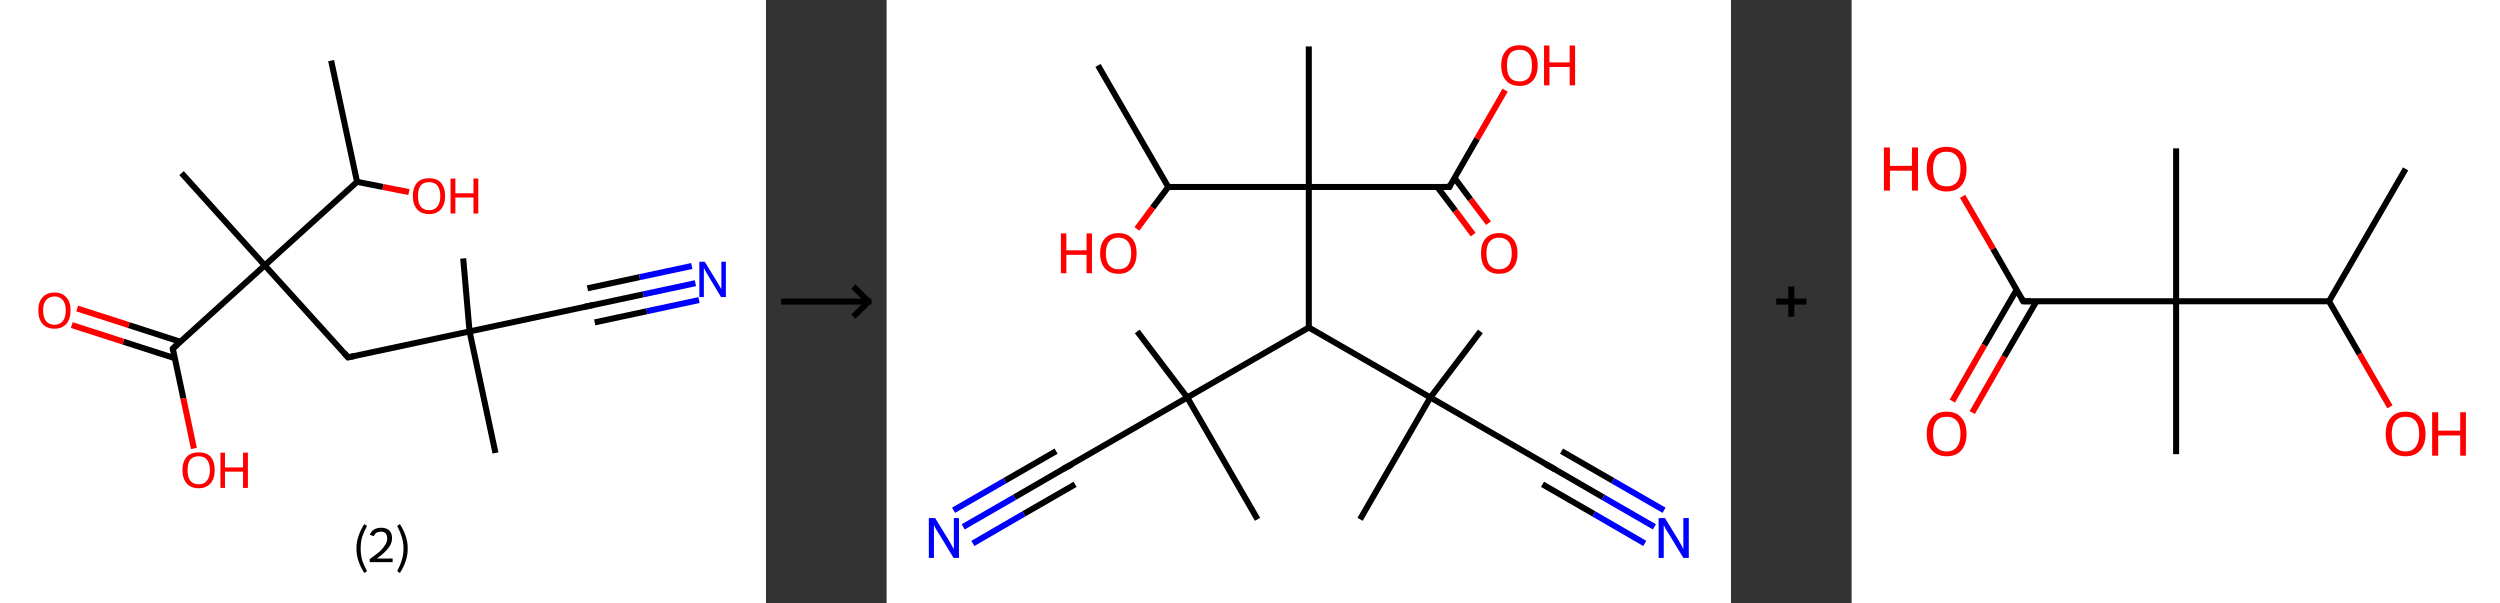 <?xml version='1.0' encoding='ASCII' standalone='yes'?>
<svg xmlns="http://www.w3.org/2000/svg" xmlns:xlink="http://www.w3.org/1999/xlink" version="1.1" width="829.0px" viewBox="0 0 829.0 200.0" height="200.0px">
  <rect x="0" y="0" width="829.0" height="200.0" fill="#333333" stroke="none"/>
  <g>
    <g transform="translate(0, 0) scale(1 1) "><!-- END OF HEADER -->
<rect style="opacity:1.0;fill:#FFFFFF;stroke:none" width="254.0" height="200.0" x="0.0" y="0.0"> </rect>
<path class="bond-0 atom-0 atom-1" d="M 109.8,20.1 L 118.4,60.3" style="fill:none;fill-rule:evenodd;stroke:#000000;stroke-width:2.0px;stroke-linecap:butt;stroke-linejoin:miter;stroke-opacity:1"/>
<path class="bond-1 atom-1 atom-2" d="M 118.4,60.3 L 127.0,62.0" style="fill:none;fill-rule:evenodd;stroke:#000000;stroke-width:2.0px;stroke-linecap:butt;stroke-linejoin:miter;stroke-opacity:1"/>
<path class="bond-1 atom-1 atom-2" d="M 127.0,62.0 L 135.6,63.7" style="fill:none;fill-rule:evenodd;stroke:#FF0000;stroke-width:2.0px;stroke-linecap:butt;stroke-linejoin:miter;stroke-opacity:1"/>
<path class="bond-2 atom-1 atom-3" d="M 118.4,60.3 L 87.8,88.0" style="fill:none;fill-rule:evenodd;stroke:#000000;stroke-width:2.0px;stroke-linecap:butt;stroke-linejoin:miter;stroke-opacity:1"/>
<path class="bond-3 atom-3 atom-4" d="M 87.8,88.0 L 60.2,57.4" style="fill:none;fill-rule:evenodd;stroke:#000000;stroke-width:2.0px;stroke-linecap:butt;stroke-linejoin:miter;stroke-opacity:1"/>
<path class="bond-4 atom-3 atom-5" d="M 87.8,88.0 L 115.4,118.5" style="fill:none;fill-rule:evenodd;stroke:#000000;stroke-width:2.0px;stroke-linecap:butt;stroke-linejoin:miter;stroke-opacity:1"/>
<path class="bond-5 atom-5 atom-6" d="M 115.4,118.5 L 155.7,109.9" style="fill:none;fill-rule:evenodd;stroke:#000000;stroke-width:2.0px;stroke-linecap:butt;stroke-linejoin:miter;stroke-opacity:1"/>
<path class="bond-6 atom-6 atom-7" d="M 155.7,109.9 L 153.6,85.7" style="fill:none;fill-rule:evenodd;stroke:#000000;stroke-width:2.0px;stroke-linecap:butt;stroke-linejoin:miter;stroke-opacity:1"/>
<path class="bond-7 atom-6 atom-8" d="M 155.7,109.9 L 164.3,150.2" style="fill:none;fill-rule:evenodd;stroke:#000000;stroke-width:2.0px;stroke-linecap:butt;stroke-linejoin:miter;stroke-opacity:1"/>
<path class="bond-8 atom-6 atom-9" d="M 155.7,109.9 L 196.0,101.3" style="fill:none;fill-rule:evenodd;stroke:#000000;stroke-width:2.0px;stroke-linecap:butt;stroke-linejoin:miter;stroke-opacity:1"/>
<path class="bond-9 atom-9 atom-10" d="M 196.0,101.3 L 213.3,97.6" style="fill:none;fill-rule:evenodd;stroke:#000000;stroke-width:2.0px;stroke-linecap:butt;stroke-linejoin:miter;stroke-opacity:1"/>
<path class="bond-9 atom-9 atom-10" d="M 213.3,97.6 L 230.6,93.9" style="fill:none;fill-rule:evenodd;stroke:#0000FF;stroke-width:2.0px;stroke-linecap:butt;stroke-linejoin:miter;stroke-opacity:1"/>
<path class="bond-9 atom-9 atom-10" d="M 194.8,95.6 L 212.1,91.9" style="fill:none;fill-rule:evenodd;stroke:#000000;stroke-width:2.0px;stroke-linecap:butt;stroke-linejoin:miter;stroke-opacity:1"/>
<path class="bond-9 atom-9 atom-10" d="M 212.1,91.9 L 229.4,88.2" style="fill:none;fill-rule:evenodd;stroke:#0000FF;stroke-width:2.0px;stroke-linecap:butt;stroke-linejoin:miter;stroke-opacity:1"/>
<path class="bond-9 atom-9 atom-10" d="M 197.2,106.9 L 214.5,103.2" style="fill:none;fill-rule:evenodd;stroke:#000000;stroke-width:2.0px;stroke-linecap:butt;stroke-linejoin:miter;stroke-opacity:1"/>
<path class="bond-9 atom-9 atom-10" d="M 214.5,103.2 L 231.8,99.5" style="fill:none;fill-rule:evenodd;stroke:#0000FF;stroke-width:2.0px;stroke-linecap:butt;stroke-linejoin:miter;stroke-opacity:1"/>
<path class="bond-10 atom-3 atom-11" d="M 87.8,88.0 L 57.3,115.6" style="fill:none;fill-rule:evenodd;stroke:#000000;stroke-width:2.0px;stroke-linecap:butt;stroke-linejoin:miter;stroke-opacity:1"/>
<path class="bond-11 atom-11 atom-12" d="M 59.7,113.3 L 42.7,107.8" style="fill:none;fill-rule:evenodd;stroke:#000000;stroke-width:2.0px;stroke-linecap:butt;stroke-linejoin:miter;stroke-opacity:1"/>
<path class="bond-11 atom-11 atom-12" d="M 42.7,107.8 L 25.6,102.3" style="fill:none;fill-rule:evenodd;stroke:#FF0000;stroke-width:2.0px;stroke-linecap:butt;stroke-linejoin:miter;stroke-opacity:1"/>
<path class="bond-11 atom-11 atom-12" d="M 58.0,118.8 L 40.9,113.3" style="fill:none;fill-rule:evenodd;stroke:#000000;stroke-width:2.0px;stroke-linecap:butt;stroke-linejoin:miter;stroke-opacity:1"/>
<path class="bond-11 atom-11 atom-12" d="M 40.9,113.3 L 23.8,107.8" style="fill:none;fill-rule:evenodd;stroke:#FF0000;stroke-width:2.0px;stroke-linecap:butt;stroke-linejoin:miter;stroke-opacity:1"/>
<path class="bond-12 atom-11 atom-13" d="M 57.3,115.6 L 60.8,132.1" style="fill:none;fill-rule:evenodd;stroke:#000000;stroke-width:2.0px;stroke-linecap:butt;stroke-linejoin:miter;stroke-opacity:1"/>
<path class="bond-12 atom-11 atom-13" d="M 60.8,132.1 L 64.3,148.7" style="fill:none;fill-rule:evenodd;stroke:#FF0000;stroke-width:2.0px;stroke-linecap:butt;stroke-linejoin:miter;stroke-opacity:1"/>
<path d="M 114.1,117.0 L 115.4,118.5 L 117.4,118.1" style="fill:none;stroke:#000000;stroke-width:2.0px;stroke-linecap:butt;stroke-linejoin:miter;stroke-opacity:1;"/>
<path d="M 194.0,101.7 L 196.0,101.3 L 196.9,101.1" style="fill:none;stroke:#000000;stroke-width:2.0px;stroke-linecap:butt;stroke-linejoin:miter;stroke-opacity:1;"/>
<path d="M 58.8,114.2 L 57.3,115.6 L 57.4,116.4" style="fill:none;stroke:#000000;stroke-width:2.0px;stroke-linecap:butt;stroke-linejoin:miter;stroke-opacity:1;"/>
<path class="atom-2" d="M 136.9 65.0 Q 136.9 62.2, 138.3 60.6 Q 139.7 59.1, 142.3 59.1 Q 144.9 59.1, 146.2 60.6 Q 147.6 62.2, 147.6 65.0 Q 147.6 67.8, 146.2 69.4 Q 144.8 71.0, 142.3 71.0 Q 139.7 71.0, 138.3 69.4 Q 136.9 67.8, 136.9 65.0 M 142.3 69.7 Q 144.1 69.7, 145.0 68.5 Q 146.0 67.3, 146.0 65.0 Q 146.0 62.7, 145.0 61.5 Q 144.1 60.4, 142.3 60.4 Q 140.5 60.4, 139.5 61.5 Q 138.6 62.7, 138.6 65.0 Q 138.6 67.3, 139.5 68.5 Q 140.5 69.7, 142.3 69.7 " fill="#FF0000"/>
<path class="atom-2" d="M 149.4 59.2 L 151.0 59.2 L 151.0 64.1 L 157.0 64.1 L 157.0 59.2 L 158.6 59.2 L 158.6 70.8 L 157.0 70.8 L 157.0 65.5 L 151.0 65.5 L 151.0 70.8 L 149.4 70.8 L 149.4 59.2 " fill="#FF0000"/>
<path class="atom-10" d="M 233.7 86.8 L 237.5 93.0 Q 237.9 93.6, 238.5 94.7 Q 239.1 95.8, 239.2 95.9 L 239.2 86.8 L 240.7 86.8 L 240.7 98.5 L 239.1 98.5 L 235.0 91.7 Q 234.5 90.9, 234.0 90.0 Q 233.5 89.1, 233.4 88.8 L 233.4 98.5 L 231.9 98.5 L 231.9 86.8 L 233.7 86.8 " fill="#0000FF"/>
<path class="atom-12" d="M 12.7 102.9 Q 12.7 100.1, 14.1 98.6 Q 15.5 97.0, 18.1 97.0 Q 20.6 97.0, 22.0 98.6 Q 23.4 100.1, 23.4 102.9 Q 23.4 105.8, 22.0 107.4 Q 20.6 109.0, 18.1 109.0 Q 15.5 109.0, 14.1 107.4 Q 12.7 105.8, 12.7 102.9 M 18.1 107.7 Q 19.8 107.7, 20.8 106.5 Q 21.8 105.3, 21.8 102.9 Q 21.8 100.6, 20.8 99.5 Q 19.8 98.3, 18.1 98.3 Q 16.3 98.3, 15.3 99.5 Q 14.3 100.6, 14.3 102.9 Q 14.3 105.3, 15.3 106.5 Q 16.3 107.7, 18.1 107.7 " fill="#FF0000"/>
<path class="atom-13" d="M 60.5 155.9 Q 60.5 153.1, 61.9 151.5 Q 63.3 150.0, 65.9 150.0 Q 68.5 150.0, 69.9 151.5 Q 71.2 153.1, 71.2 155.9 Q 71.2 158.7, 69.8 160.3 Q 68.4 161.9, 65.9 161.9 Q 63.3 161.9, 61.9 160.3 Q 60.5 158.7, 60.5 155.9 M 65.9 160.6 Q 67.7 160.6, 68.6 159.4 Q 69.6 158.2, 69.6 155.9 Q 69.6 153.6, 68.6 152.4 Q 67.7 151.3, 65.9 151.3 Q 64.1 151.3, 63.1 152.4 Q 62.2 153.6, 62.2 155.9 Q 62.2 158.2, 63.1 159.4 Q 64.1 160.6, 65.9 160.6 " fill="#FF0000"/>
<path class="atom-13" d="M 73.1 150.1 L 74.6 150.1 L 74.6 155.0 L 80.6 155.0 L 80.6 150.1 L 82.2 150.1 L 82.2 161.8 L 80.6 161.8 L 80.6 156.4 L 74.6 156.4 L 74.6 161.8 L 73.1 161.8 L 73.1 150.1 " fill="#FF0000"/>
<path class="legend" d="M 118.2 181.9 Q 118.2 179.6, 118.9 177.7 Q 119.5 175.8, 120.8 173.8 L 121.7 174.4 Q 120.7 176.3, 120.1 178.0 Q 119.6 179.7, 119.6 181.9 Q 119.6 184.0, 120.1 185.8 Q 120.7 187.5, 121.7 189.4 L 120.8 190.0 Q 119.5 188.0, 118.9 186.1 Q 118.2 184.2, 118.2 181.9 " fill="#000000"/>
<path class="legend" d="M 122.6 177.3 Q 123.1 176.2, 124.0 175.6 Q 125.0 175.0, 126.4 175.0 Q 128.1 175.0, 129.1 175.9 Q 130.0 176.8, 130.0 178.5 Q 130.0 180.2, 128.8 181.7 Q 127.6 183.3, 125.0 185.2 L 130.2 185.2 L 130.2 186.4 L 122.6 186.4 L 122.6 185.4 Q 124.7 183.9, 126.0 182.8 Q 127.2 181.6, 127.8 180.6 Q 128.4 179.6, 128.4 178.6 Q 128.4 177.5, 127.9 176.9 Q 127.4 176.3, 126.4 176.3 Q 125.5 176.3, 124.9 176.6 Q 124.3 177.0, 123.9 177.8 L 122.6 177.3 " fill="#000000"/>
<path class="legend" d="M 135.2 181.9 Q 135.2 184.2, 134.5 186.1 Q 133.9 188.0, 132.6 190.0 L 131.7 189.4 Q 132.7 187.5, 133.2 185.8 Q 133.8 184.0, 133.8 181.9 Q 133.8 179.7, 133.2 178.0 Q 132.7 176.3, 131.7 174.4 L 132.6 173.8 Q 133.9 175.8, 134.5 177.7 Q 135.2 179.6, 135.2 181.9 " fill="#000000"/>
</g>
    <g transform="translate(254, 0) scale(1 1) "><line x1="5" y1="100" x2="35" y2="100" style="stroke:rgb(0,0,0);stroke-width:2"/>
  <line x1="34" y1="100" x2="29" y2="95" style="stroke:rgb(0,0,0);stroke-width:2"/>
  <line x1="34" y1="100" x2="29" y2="105" style="stroke:rgb(0,0,0);stroke-width:2"/>
</g>
    <g transform="translate(294.0, 0) scale(1 1) "><!-- END OF HEADER -->
<rect style="opacity:1.0;fill:#FFFFFF;stroke:none" width="280.0" height="200.0" x="0.0" y="0.0"> </rect>
<path class="bond-0 atom-0 atom-1" d="M 70.1,21.7 L 93.4,62.0" style="fill:none;fill-rule:evenodd;stroke:#000000;stroke-width:2.0px;stroke-linecap:butt;stroke-linejoin:miter;stroke-opacity:1"/>
<path class="bond-1 atom-1 atom-2" d="M 93.4,62.0 L 88.2,68.9" style="fill:none;fill-rule:evenodd;stroke:#000000;stroke-width:2.0px;stroke-linecap:butt;stroke-linejoin:miter;stroke-opacity:1"/>
<path class="bond-1 atom-1 atom-2" d="M 88.2,68.9 L 83.0,75.9" style="fill:none;fill-rule:evenodd;stroke:#FF0000;stroke-width:2.0px;stroke-linecap:butt;stroke-linejoin:miter;stroke-opacity:1"/>
<path class="bond-2 atom-1 atom-3" d="M 93.4,62.0 L 140.0,62.0" style="fill:none;fill-rule:evenodd;stroke:#000000;stroke-width:2.0px;stroke-linecap:butt;stroke-linejoin:miter;stroke-opacity:1"/>
<path class="bond-3 atom-3 atom-4" d="M 140.0,62.0 L 140.0,15.4" style="fill:none;fill-rule:evenodd;stroke:#000000;stroke-width:2.0px;stroke-linecap:butt;stroke-linejoin:miter;stroke-opacity:1"/>
<path class="bond-4 atom-3 atom-5" d="M 140.0,62.0 L 186.6,62.0" style="fill:none;fill-rule:evenodd;stroke:#000000;stroke-width:2.0px;stroke-linecap:butt;stroke-linejoin:miter;stroke-opacity:1"/>
<path class="bond-5 atom-5 atom-6" d="M 182.6,62.0 L 188.6,69.9" style="fill:none;fill-rule:evenodd;stroke:#000000;stroke-width:2.0px;stroke-linecap:butt;stroke-linejoin:miter;stroke-opacity:1"/>
<path class="bond-5 atom-5 atom-6" d="M 188.6,69.9 L 194.5,77.8" style="fill:none;fill-rule:evenodd;stroke:#FF0000;stroke-width:2.0px;stroke-linecap:butt;stroke-linejoin:miter;stroke-opacity:1"/>
<path class="bond-5 atom-5 atom-6" d="M 188.3,59.0 L 193.6,66.1" style="fill:none;fill-rule:evenodd;stroke:#000000;stroke-width:2.0px;stroke-linecap:butt;stroke-linejoin:miter;stroke-opacity:1"/>
<path class="bond-5 atom-5 atom-6" d="M 193.6,66.1 L 199.6,74.0" style="fill:none;fill-rule:evenodd;stroke:#FF0000;stroke-width:2.0px;stroke-linecap:butt;stroke-linejoin:miter;stroke-opacity:1"/>
<path class="bond-6 atom-5 atom-7" d="M 186.6,62.0 L 195.8,46.0" style="fill:none;fill-rule:evenodd;stroke:#000000;stroke-width:2.0px;stroke-linecap:butt;stroke-linejoin:miter;stroke-opacity:1"/>
<path class="bond-6 atom-5 atom-7" d="M 195.8,46.0 L 205.1,29.9" style="fill:none;fill-rule:evenodd;stroke:#FF0000;stroke-width:2.0px;stroke-linecap:butt;stroke-linejoin:miter;stroke-opacity:1"/>
<path class="bond-7 atom-3 atom-8" d="M 140.0,62.0 L 140.0,108.6" style="fill:none;fill-rule:evenodd;stroke:#000000;stroke-width:2.0px;stroke-linecap:butt;stroke-linejoin:miter;stroke-opacity:1"/>
<path class="bond-8 atom-8 atom-9" d="M 140.0,108.6 L 99.7,131.8" style="fill:none;fill-rule:evenodd;stroke:#000000;stroke-width:2.0px;stroke-linecap:butt;stroke-linejoin:miter;stroke-opacity:1"/>
<path class="bond-9 atom-9 atom-10" d="M 99.7,131.8 L 83.1,109.9" style="fill:none;fill-rule:evenodd;stroke:#000000;stroke-width:2.0px;stroke-linecap:butt;stroke-linejoin:miter;stroke-opacity:1"/>
<path class="bond-10 atom-9 atom-11" d="M 99.7,131.8 L 123.0,172.2" style="fill:none;fill-rule:evenodd;stroke:#000000;stroke-width:2.0px;stroke-linecap:butt;stroke-linejoin:miter;stroke-opacity:1"/>
<path class="bond-11 atom-9 atom-12" d="M 99.7,131.8 L 59.3,155.1" style="fill:none;fill-rule:evenodd;stroke:#000000;stroke-width:2.0px;stroke-linecap:butt;stroke-linejoin:miter;stroke-opacity:1"/>
<path class="bond-12 atom-12 atom-13" d="M 59.3,155.1 L 42.4,164.9" style="fill:none;fill-rule:evenodd;stroke:#000000;stroke-width:2.0px;stroke-linecap:butt;stroke-linejoin:miter;stroke-opacity:1"/>
<path class="bond-12 atom-12 atom-13" d="M 42.4,164.9 L 25.4,174.7" style="fill:none;fill-rule:evenodd;stroke:#0000FF;stroke-width:2.0px;stroke-linecap:butt;stroke-linejoin:miter;stroke-opacity:1"/>
<path class="bond-12 atom-12 atom-13" d="M 62.5,160.6 L 45.5,170.4" style="fill:none;fill-rule:evenodd;stroke:#000000;stroke-width:2.0px;stroke-linecap:butt;stroke-linejoin:miter;stroke-opacity:1"/>
<path class="bond-12 atom-12 atom-13" d="M 45.5,170.4 L 28.6,180.2" style="fill:none;fill-rule:evenodd;stroke:#0000FF;stroke-width:2.0px;stroke-linecap:butt;stroke-linejoin:miter;stroke-opacity:1"/>
<path class="bond-12 atom-12 atom-13" d="M 56.2,149.6 L 39.2,159.4" style="fill:none;fill-rule:evenodd;stroke:#000000;stroke-width:2.0px;stroke-linecap:butt;stroke-linejoin:miter;stroke-opacity:1"/>
<path class="bond-12 atom-12 atom-13" d="M 39.2,159.4 L 22.2,169.2" style="fill:none;fill-rule:evenodd;stroke:#0000FF;stroke-width:2.0px;stroke-linecap:butt;stroke-linejoin:miter;stroke-opacity:1"/>
<path class="bond-13 atom-8 atom-14" d="M 140.0,108.6 L 180.3,131.8" style="fill:none;fill-rule:evenodd;stroke:#000000;stroke-width:2.0px;stroke-linecap:butt;stroke-linejoin:miter;stroke-opacity:1"/>
<path class="bond-14 atom-14 atom-15" d="M 180.3,131.8 L 196.9,109.9" style="fill:none;fill-rule:evenodd;stroke:#000000;stroke-width:2.0px;stroke-linecap:butt;stroke-linejoin:miter;stroke-opacity:1"/>
<path class="bond-15 atom-14 atom-16" d="M 180.3,131.8 L 157.0,172.2" style="fill:none;fill-rule:evenodd;stroke:#000000;stroke-width:2.0px;stroke-linecap:butt;stroke-linejoin:miter;stroke-opacity:1"/>
<path class="bond-16 atom-14 atom-17" d="M 180.3,131.8 L 220.7,155.1" style="fill:none;fill-rule:evenodd;stroke:#000000;stroke-width:2.0px;stroke-linecap:butt;stroke-linejoin:miter;stroke-opacity:1"/>
<path class="bond-17 atom-17 atom-18" d="M 220.7,155.1 L 237.6,164.9" style="fill:none;fill-rule:evenodd;stroke:#000000;stroke-width:2.0px;stroke-linecap:butt;stroke-linejoin:miter;stroke-opacity:1"/>
<path class="bond-17 atom-17 atom-18" d="M 237.6,164.9 L 254.6,174.7" style="fill:none;fill-rule:evenodd;stroke:#0000FF;stroke-width:2.0px;stroke-linecap:butt;stroke-linejoin:miter;stroke-opacity:1"/>
<path class="bond-17 atom-17 atom-18" d="M 223.8,149.6 L 240.8,159.4" style="fill:none;fill-rule:evenodd;stroke:#000000;stroke-width:2.0px;stroke-linecap:butt;stroke-linejoin:miter;stroke-opacity:1"/>
<path class="bond-17 atom-17 atom-18" d="M 240.8,159.4 L 257.8,169.2" style="fill:none;fill-rule:evenodd;stroke:#0000FF;stroke-width:2.0px;stroke-linecap:butt;stroke-linejoin:miter;stroke-opacity:1"/>
<path class="bond-17 atom-17 atom-18" d="M 217.5,160.6 L 234.5,170.4" style="fill:none;fill-rule:evenodd;stroke:#000000;stroke-width:2.0px;stroke-linecap:butt;stroke-linejoin:miter;stroke-opacity:1"/>
<path class="bond-17 atom-17 atom-18" d="M 234.5,170.4 L 251.4,180.2" style="fill:none;fill-rule:evenodd;stroke:#0000FF;stroke-width:2.0px;stroke-linecap:butt;stroke-linejoin:miter;stroke-opacity:1"/>
<path d="M 184.2,62.0 L 186.6,62.0 L 187.0,61.2" style="fill:none;stroke:#000000;stroke-width:2.0px;stroke-linecap:butt;stroke-linejoin:miter;stroke-opacity:1;"/>
<path d="M 61.4,154.0 L 59.3,155.1 L 58.5,155.6" style="fill:none;stroke:#000000;stroke-width:2.0px;stroke-linecap:butt;stroke-linejoin:miter;stroke-opacity:1;"/>
<path d="M 218.6,154.0 L 220.7,155.1 L 221.5,155.6" style="fill:none;stroke:#000000;stroke-width:2.0px;stroke-linecap:butt;stroke-linejoin:miter;stroke-opacity:1;"/>
<path class="atom-2" d="M 57.8 77.4 L 59.6 77.4 L 59.6 83.0 L 66.3 83.0 L 66.3 77.4 L 68.1 77.4 L 68.1 90.6 L 66.3 90.6 L 66.3 84.5 L 59.6 84.5 L 59.6 90.6 L 57.8 90.6 L 57.8 77.4 " fill="#FF0000"/>
<path class="atom-2" d="M 70.8 84.0 Q 70.8 80.8, 72.4 79.1 Q 74.0 77.3, 76.9 77.3 Q 79.8 77.3, 81.4 79.1 Q 82.9 80.8, 82.9 84.0 Q 82.9 87.2, 81.3 89.0 Q 79.8 90.8, 76.9 90.8 Q 74.0 90.8, 72.4 89.0 Q 70.8 87.2, 70.8 84.0 M 76.9 89.3 Q 78.9 89.3, 80.0 88.0 Q 81.1 86.6, 81.1 84.0 Q 81.1 81.4, 80.0 80.1 Q 78.9 78.8, 76.9 78.8 Q 74.9 78.8, 73.8 80.1 Q 72.7 81.4, 72.7 84.0 Q 72.7 86.7, 73.8 88.0 Q 74.9 89.3, 76.9 89.3 " fill="#FF0000"/>
<path class="atom-6" d="M 197.1 84.0 Q 197.1 80.8, 198.6 79.1 Q 200.2 77.3, 203.1 77.3 Q 206.0 77.3, 207.6 79.1 Q 209.2 80.8, 209.2 84.0 Q 209.2 87.2, 207.6 89.0 Q 206.0 90.8, 203.1 90.8 Q 200.2 90.8, 198.6 89.0 Q 197.1 87.2, 197.1 84.0 M 203.1 89.3 Q 205.1 89.3, 206.2 88.0 Q 207.3 86.6, 207.3 84.0 Q 207.3 81.4, 206.2 80.1 Q 205.1 78.8, 203.1 78.8 Q 201.1 78.8, 200.0 80.1 Q 198.9 81.4, 198.9 84.0 Q 198.9 86.7, 200.0 88.0 Q 201.1 89.3, 203.1 89.3 " fill="#FF0000"/>
<path class="atom-7" d="M 203.8 21.7 Q 203.8 18.5, 205.4 16.8 Q 206.9 15.0, 209.9 15.0 Q 212.8 15.0, 214.3 16.8 Q 215.9 18.5, 215.9 21.7 Q 215.9 24.9, 214.3 26.7 Q 212.7 28.5, 209.9 28.5 Q 207.0 28.5, 205.4 26.7 Q 203.8 24.9, 203.8 21.7 M 209.9 27.0 Q 211.9 27.0, 213.0 25.7 Q 214.0 24.3, 214.0 21.7 Q 214.0 19.1, 213.0 17.8 Q 211.9 16.5, 209.9 16.5 Q 207.8 16.5, 206.7 17.8 Q 205.7 19.1, 205.7 21.7 Q 205.7 24.4, 206.7 25.7 Q 207.8 27.0, 209.9 27.0 " fill="#FF0000"/>
<path class="atom-7" d="M 218.0 15.1 L 219.8 15.1 L 219.8 20.7 L 226.5 20.7 L 226.5 15.1 L 228.3 15.1 L 228.3 28.3 L 226.5 28.3 L 226.5 22.2 L 219.8 22.2 L 219.8 28.3 L 218.0 28.3 L 218.0 15.1 " fill="#FF0000"/>
<path class="atom-13" d="M 16.1 171.8 L 20.4 178.8 Q 20.8 179.5, 21.5 180.7 Q 22.2 182.0, 22.3 182.1 L 22.3 171.8 L 24.0 171.8 L 24.0 185.0 L 22.2 185.0 L 17.6 177.4 Q 17.0 176.5, 16.4 175.5 Q 15.9 174.4, 15.7 174.1 L 15.7 185.0 L 14.0 185.0 L 14.0 171.8 L 16.1 171.8 " fill="#0000FF"/>
<path class="atom-18" d="M 258.1 171.8 L 262.4 178.8 Q 262.8 179.5, 263.5 180.7 Q 264.2 182.0, 264.2 182.1 L 264.2 171.8 L 266.0 171.8 L 266.0 185.0 L 264.2 185.0 L 259.6 177.4 Q 259.0 176.5, 258.4 175.5 Q 257.9 174.4, 257.7 174.1 L 257.7 185.0 L 256.0 185.0 L 256.0 171.8 L 258.1 171.8 " fill="#0000FF"/>
</g>
    <g transform="translate(574.0, 0) scale(1 1) "><line x1="15" y1="100" x2="25" y2="100" style="stroke:rgb(0,0,0);stroke-width:2"/>
  <line x1="20" y1="95" x2="20" y2="105" style="stroke:rgb(0,0,0);stroke-width:2"/>
</g>
    <g transform="translate(614.0, 0) scale(1 1) "><!-- END OF HEADER -->
<rect style="opacity:1.0;fill:#FFFFFF;stroke:none" width="215.0" height="200.0" x="0.0" y="0.0"> </rect>
<path class="bond-0 atom-0 atom-1" d="M 183.7,56.0 L 158.3,99.9" style="fill:none;fill-rule:evenodd;stroke:#000000;stroke-width:2.0px;stroke-linecap:butt;stroke-linejoin:miter;stroke-opacity:1"/>
<path class="bond-1 atom-1 atom-2" d="M 158.3,99.9 L 168.4,117.4" style="fill:none;fill-rule:evenodd;stroke:#000000;stroke-width:2.0px;stroke-linecap:butt;stroke-linejoin:miter;stroke-opacity:1"/>
<path class="bond-1 atom-1 atom-2" d="M 168.4,117.4 L 178.5,134.9" style="fill:none;fill-rule:evenodd;stroke:#FF0000;stroke-width:2.0px;stroke-linecap:butt;stroke-linejoin:miter;stroke-opacity:1"/>
<path class="bond-2 atom-1 atom-3" d="M 158.3,99.9 L 107.6,99.9" style="fill:none;fill-rule:evenodd;stroke:#000000;stroke-width:2.0px;stroke-linecap:butt;stroke-linejoin:miter;stroke-opacity:1"/>
<path class="bond-3 atom-3 atom-4" d="M 107.6,99.9 L 107.6,49.2" style="fill:none;fill-rule:evenodd;stroke:#000000;stroke-width:2.0px;stroke-linecap:butt;stroke-linejoin:miter;stroke-opacity:1"/>
<path class="bond-4 atom-3 atom-5" d="M 107.6,99.9 L 107.6,150.6" style="fill:none;fill-rule:evenodd;stroke:#000000;stroke-width:2.0px;stroke-linecap:butt;stroke-linejoin:miter;stroke-opacity:1"/>
<path class="bond-5 atom-3 atom-6" d="M 107.6,99.9 L 56.9,99.9" style="fill:none;fill-rule:evenodd;stroke:#000000;stroke-width:2.0px;stroke-linecap:butt;stroke-linejoin:miter;stroke-opacity:1"/>
<path class="bond-6 atom-6 atom-7" d="M 54.7,96.1 L 44.0,114.5" style="fill:none;fill-rule:evenodd;stroke:#000000;stroke-width:2.0px;stroke-linecap:butt;stroke-linejoin:miter;stroke-opacity:1"/>
<path class="bond-6 atom-6 atom-7" d="M 44.0,114.5 L 33.4,133.0" style="fill:none;fill-rule:evenodd;stroke:#FF0000;stroke-width:2.0px;stroke-linecap:butt;stroke-linejoin:miter;stroke-opacity:1"/>
<path class="bond-6 atom-6 atom-7" d="M 61.3,99.9 L 50.6,118.3" style="fill:none;fill-rule:evenodd;stroke:#000000;stroke-width:2.0px;stroke-linecap:butt;stroke-linejoin:miter;stroke-opacity:1"/>
<path class="bond-6 atom-6 atom-7" d="M 50.6,118.3 L 40.0,136.8" style="fill:none;fill-rule:evenodd;stroke:#FF0000;stroke-width:2.0px;stroke-linecap:butt;stroke-linejoin:miter;stroke-opacity:1"/>
<path class="bond-7 atom-6 atom-8" d="M 56.9,99.9 L 46.9,82.5" style="fill:none;fill-rule:evenodd;stroke:#000000;stroke-width:2.0px;stroke-linecap:butt;stroke-linejoin:miter;stroke-opacity:1"/>
<path class="bond-7 atom-6 atom-8" d="M 46.9,82.5 L 36.8,65.1" style="fill:none;fill-rule:evenodd;stroke:#FF0000;stroke-width:2.0px;stroke-linecap:butt;stroke-linejoin:miter;stroke-opacity:1"/>
<path d="M 59.4,99.9 L 56.9,99.9 L 56.4,99.0" style="fill:none;stroke:#000000;stroke-width:2.0px;stroke-linecap:butt;stroke-linejoin:miter;stroke-opacity:1;"/>
<path class="atom-2" d="M 177.1 143.9 Q 177.1 140.4, 178.8 138.5 Q 180.5 136.5, 183.7 136.5 Q 186.9 136.5, 188.6 138.5 Q 190.3 140.4, 190.3 143.9 Q 190.3 147.3, 188.6 149.3 Q 186.8 151.3, 183.7 151.3 Q 180.5 151.3, 178.8 149.3 Q 177.1 147.4, 177.1 143.9 M 183.7 149.7 Q 185.9 149.7, 187.0 148.2 Q 188.2 146.7, 188.2 143.9 Q 188.2 141.0, 187.0 139.6 Q 185.9 138.2, 183.7 138.2 Q 181.5 138.2, 180.3 139.6 Q 179.1 141.0, 179.1 143.9 Q 179.1 146.8, 180.3 148.2 Q 181.5 149.7, 183.7 149.7 " fill="#FF0000"/>
<path class="atom-2" d="M 192.5 136.7 L 194.5 136.7 L 194.5 142.8 L 201.8 142.8 L 201.8 136.7 L 203.7 136.7 L 203.7 151.1 L 201.8 151.1 L 201.8 144.4 L 194.5 144.4 L 194.5 151.1 L 192.5 151.1 L 192.5 136.7 " fill="#FF0000"/>
<path class="atom-7" d="M 24.9 143.9 Q 24.9 140.4, 26.6 138.5 Q 28.3 136.5, 31.5 136.5 Q 34.7 136.5, 36.4 138.5 Q 38.1 140.4, 38.1 143.9 Q 38.1 147.3, 36.4 149.3 Q 34.7 151.3, 31.5 151.3 Q 28.4 151.3, 26.6 149.3 Q 24.9 147.4, 24.9 143.9 M 31.5 149.7 Q 33.7 149.7, 34.9 148.2 Q 36.1 146.7, 36.1 143.9 Q 36.1 141.0, 34.9 139.6 Q 33.7 138.2, 31.5 138.2 Q 29.3 138.2, 28.1 139.6 Q 27.0 141.0, 27.0 143.9 Q 27.0 146.8, 28.1 148.2 Q 29.3 149.7, 31.5 149.7 " fill="#FF0000"/>
<path class="atom-8" d="M 10.7 48.9 L 12.7 48.9 L 12.7 55.0 L 20.0 55.0 L 20.0 48.9 L 22.0 48.9 L 22.0 63.2 L 20.0 63.2 L 20.0 56.6 L 12.7 56.6 L 12.7 63.2 L 10.7 63.2 L 10.7 48.9 " fill="#FF0000"/>
<path class="atom-8" d="M 24.9 56.0 Q 24.9 52.6, 26.6 50.6 Q 28.3 48.7, 31.5 48.7 Q 34.7 48.7, 36.4 50.6 Q 38.1 52.6, 38.1 56.0 Q 38.1 59.5, 36.4 61.5 Q 34.7 63.5, 31.5 63.5 Q 28.4 63.5, 26.6 61.5 Q 24.9 59.5, 24.9 56.0 M 31.5 61.8 Q 33.7 61.8, 34.9 60.4 Q 36.1 58.9, 36.1 56.0 Q 36.1 53.2, 34.9 51.8 Q 33.7 50.3, 31.5 50.3 Q 29.3 50.3, 28.1 51.7 Q 27.0 53.2, 27.0 56.0 Q 27.0 58.9, 28.1 60.4 Q 29.3 61.8, 31.5 61.8 " fill="#FF0000"/>
</g>
  </g>
</svg>
